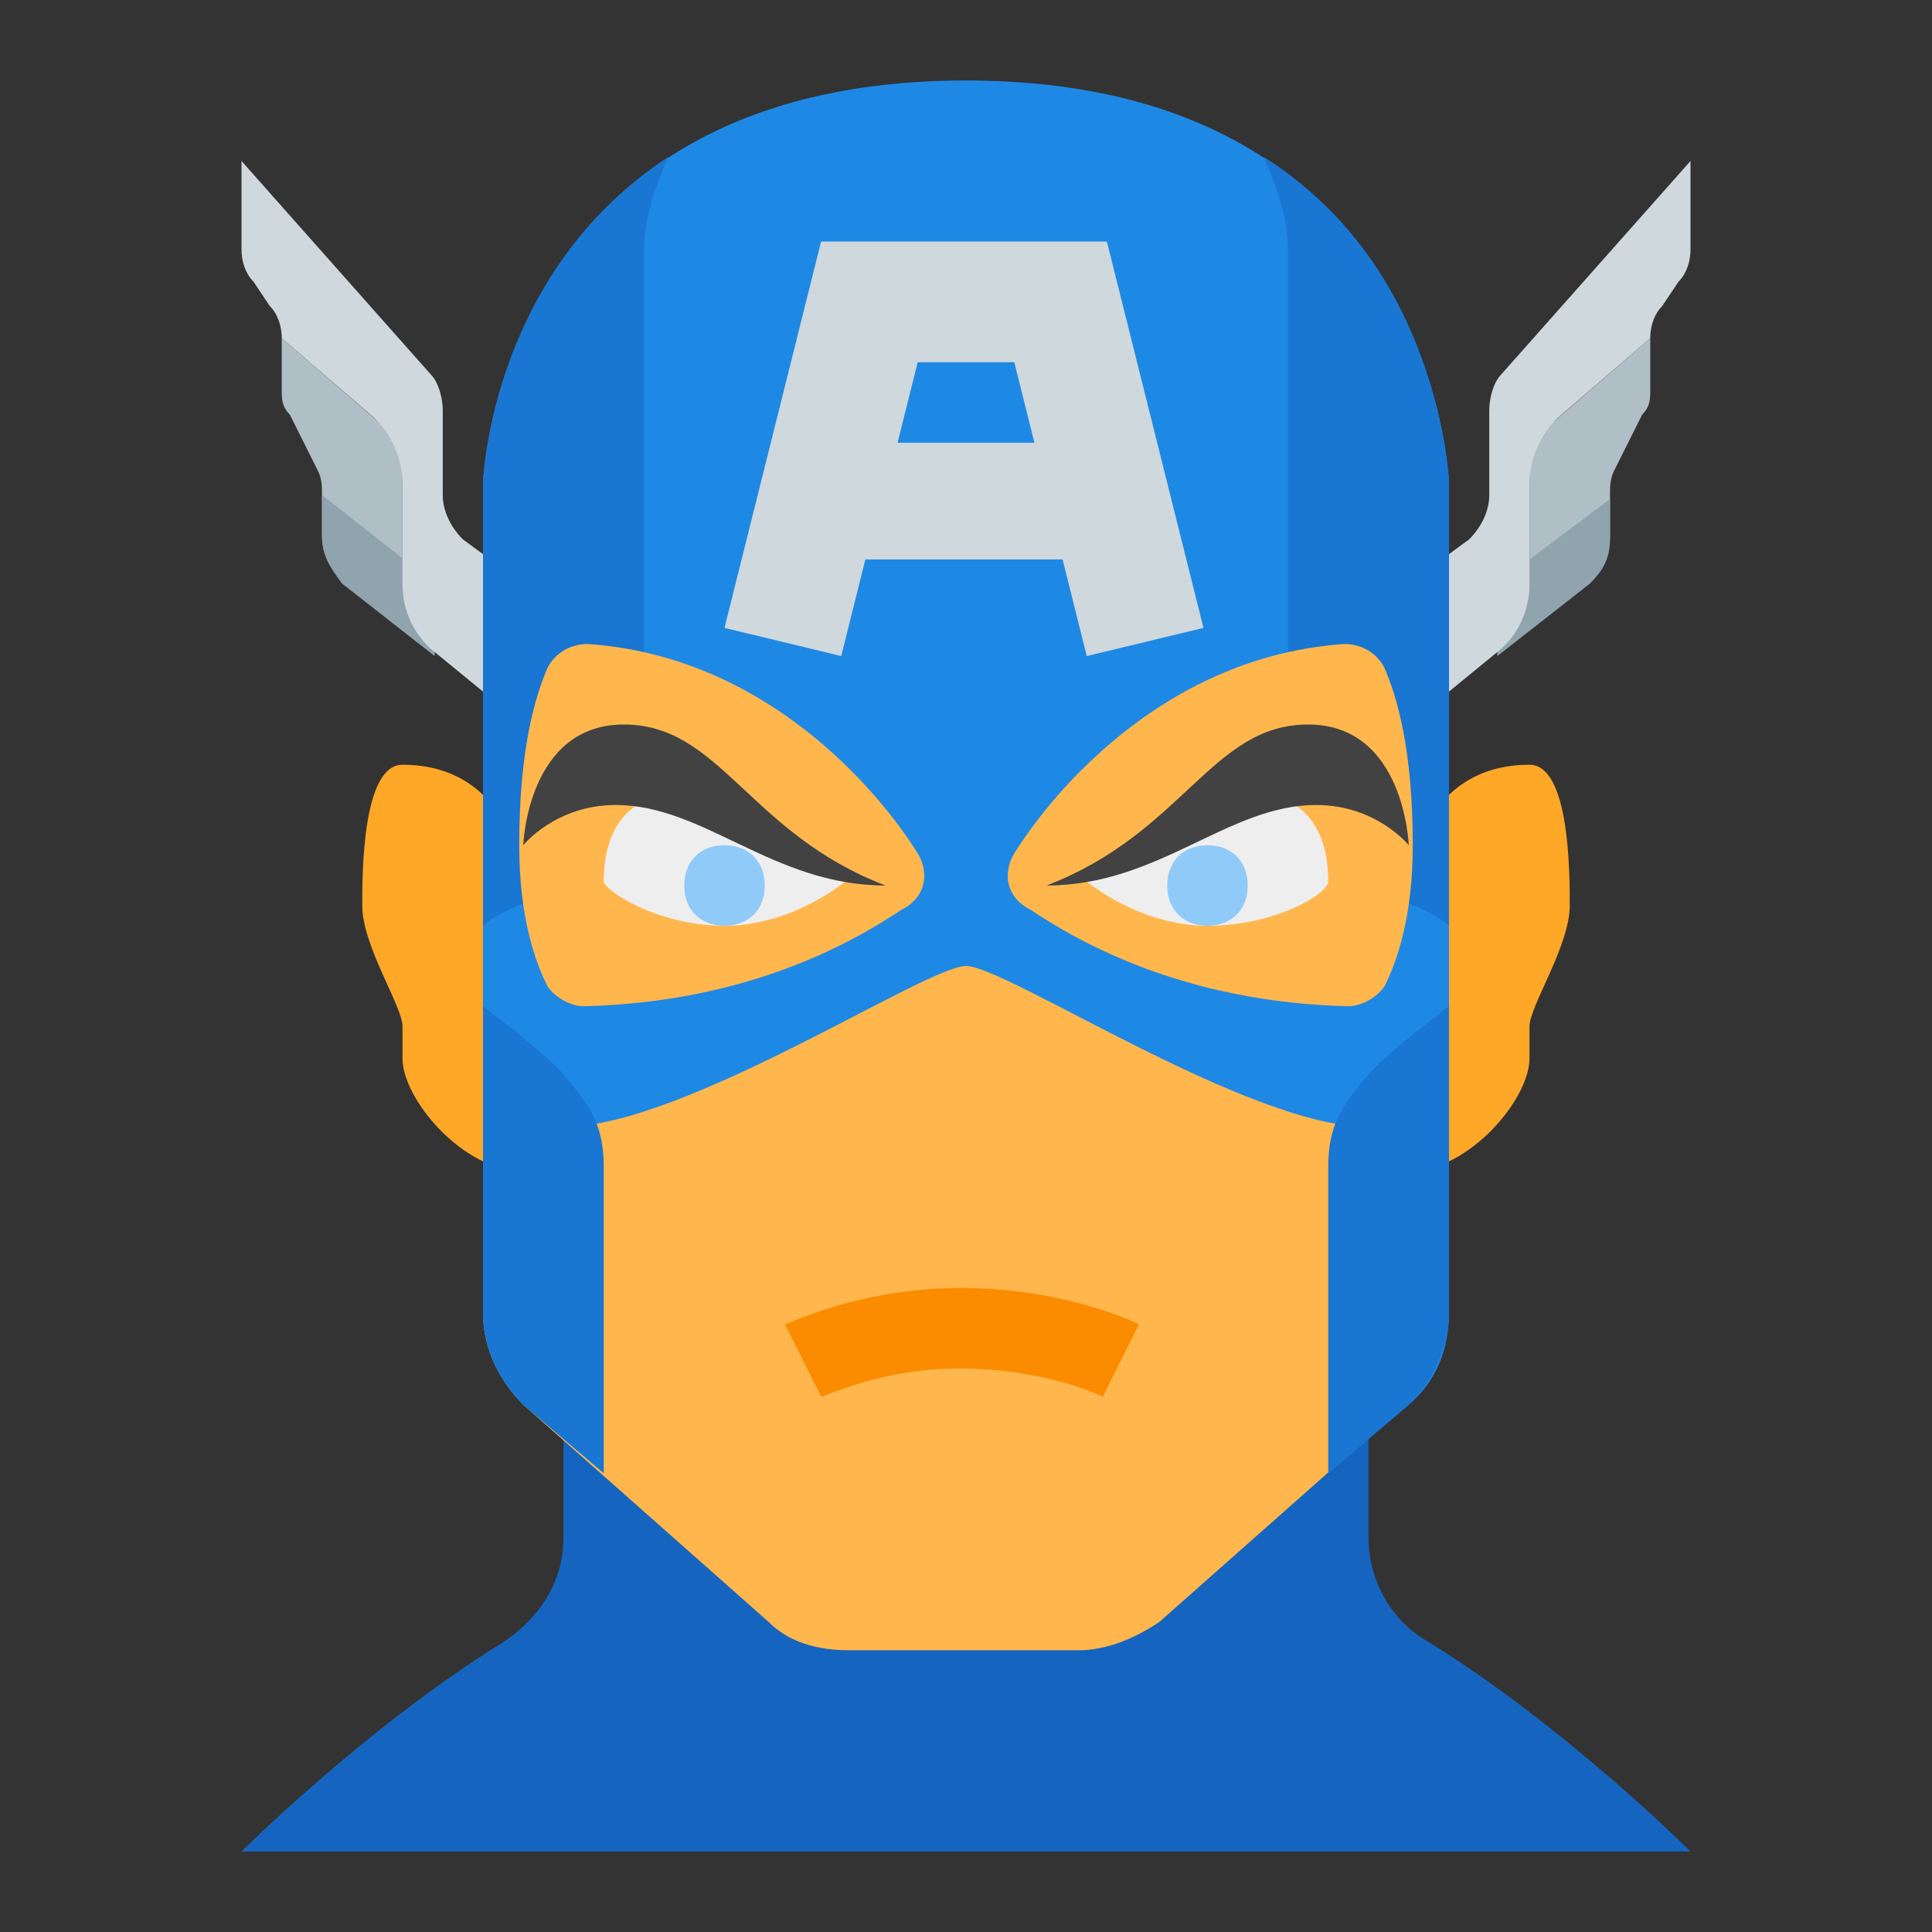 <svg xmlns="http://www.w3.org/2000/svg"  viewBox="0 0 48 48" width="96px" height="96px"><rect x="0" y="0" width="48" height="48" fill="#333333" stroke="none"/><path fill="#b0bec5" d="M38 11v4.6l1.5-1.2c.3-.3.5-.6.5-1.1v-1c0-.2 0-.4.1-.6l.7-1.4C41 10.1 41 9.9 41 9.7V8.4L38 11zM10 11v4.6l-1.5-1.2C8.2 14.1 8 13.8 8 13.3v-1c0-.2 0-.4-.1-.6l-.7-1.4C7 10.1 7 9.9 7 9.7V8.4L10 11z"/><path fill="#90a4ae" d="M37.2 14.5l0 1.8 2.3-1.8c.3-.3.5-.6.5-1.1v-1L37.2 14.5zM10.8 14.5l0 1.8-2.3-1.8C8.2 14.1 8 13.8 8 13.3v-1L10.8 14.5z"/><path fill="#cfd8dc" d="M37 10.2l0 2.1c0 .4-.2.8-.5 1.1L35 14.5V18l2.2-1.8c.5-.4.8-1 .8-1.7V12c0-.6.3-1.3.8-1.7L41 8.4c0-.3.1-.6.3-.8L41.7 7C41.9 6.8 42 6.5 42 6.2V4l-4.7 5.3C37.1 9.5 37 9.9 37 10.2zM11 10.2l0 2.1c0 .4.2.8.5 1.1l1.5 1.1V18l-2.2-1.8c-.5-.4-.8-1-.8-1.7V12c0-.6-.3-1.3-.8-1.7L7 8.4c0-.3-.1-.6-.3-.8L6.3 7C6.1 6.8 6 6.5 6 6.2V4l4.7 5.3C10.9 9.5 11 9.9 11 10.2z"/><path fill="#1565c0" d="M34,38.2V26H14v12.2c0,1.1-0.6,2-1.5,2.6C9.1,42.9,6,46,6,46h36c0,0-3.1-3.1-6.5-5.2 C34.6,40.3,34,39.3,34,38.2z"/><path fill="#ffa726" d="M35 21.8c0 0 .3-2.8 3-2.8 1 0 1 2.7 1 3.5 0 1-1 2.5-1 3v.8c0 1-1.5 2.8-3 2.8V21.8zM13 21.8c0 0-.3-2.8-3-2.8-1 0-1 2.7-1 3.5 0 1 1 2.5 1 3v.8c0 1 1.5 2.8 3 2.8C13 29 13 21.8 13 21.8z"/><path fill="#ffb74d" d="M24,12c-11.7,0-12,0-12,0c0,3.7,0,20.6,0,20.6c0,0.9,0.4,1.7,1,2.3l6.1,5.4c0.5,0.5,1.2,0.7,2,0.7 h5.7c0.7,0,1.4-0.3,2-0.7l6.1-5.4c0.7-0.6,1-1.4,1-2.3c0,0,0-16.9,0-20.6C36,12,35.7,12,24,12z"/><path fill="#1e88e5" d="M24,2C12.3,2,12,12,12,12c0,3.7,0,20.6,0,20.6c0,0.9,0.4,1.7,1,2.3l2,1.7L14,28c3,0,9-4,10-4 s7,4,10,4l-1,8.6l2-1.7c0.7-0.6,1-1.4,1-2.3c0,0,0-16.9,0-20.6C36,12,35.7,2,24,2z"/><path fill="#fb8c00" d="M20.4,34.7l-0.9-1.8c0.1,0,1.8-0.9,4.4-0.9c2.6,0,4.4,0.9,4.4,0.9l-0.9,1.8c0,0-1.4-0.7-3.6-0.7 C21.9,34,20.5,34.7,20.4,34.7z"/><path fill="#1976d2" d="M36 32.6V25c0 0-1.6 1.2-2 1.7-.7.8-1 1.3-1 2.3v7.6l2-1.7C35.6 34.3 36 33.5 36 32.6zM12 32.6V25c0 0 1.6 1.2 2 1.7.7.8 1 1.3 1 2.3v7.6l-2-1.7C12.4 34.3 12 33.5 12 32.6zM36 16.6c0 3.2 0 6.4 0 6.4s-1-1-4-1V6.2c0-.8-.3-1.6-.6-2.3 4.1 2.6 4.5 7.2 4.6 8 0 0 0 0 0 0 0 0 0 0 0 0C36 13.2 36 14.9 36 16.6zM16.6 3.9C16.3 4.6 16 5.4 16 6.2V22c-3 0-4 1-4 1s0-3.2 0-6.4c0-1.7 0-3.4 0-4.7 0 0 0 0 0 0C12.1 11.1 12.5 6.6 16.6 3.9z"/><g><path fill="#ffb74d" d="M25.2 21.2c1-1.6 3.8-4.9 8.2-5.2.4 0 .8.2 1 .6.3.7.7 2 .7 4.4 0 1.8-.4 2.9-.7 3.5-.2.3-.6.5-.9.5-4.1-.1-6.7-1.6-7.9-2.4C25 22.3 24.9 21.7 25.2 21.2zM22.8 21.2c-1-1.6-3.8-4.9-8.2-5.2-.4 0-.8.2-1 .6-.3.7-.7 2-.7 4.4 0 1.8.4 2.9.7 3.5.2.3.6.5.9.5 4.1-.1 6.7-1.6 7.9-2.4C23 22.3 23.1 21.7 22.8 21.2z"/></g><g><path fill="#eee" d="M21 21.9c0 0-1.3 1.1-3 1.1s-3-.9-3-1.1c0-.9.3-2.2 2-2.2S21 21.9 21 21.9zM27 21.9c0 0 1.3 1.1 3 1.1s3-.8 3-1.1c0-.9-.3-2.2-2-2.2C29.3 19.8 27 21.9 27 21.9z"/></g><g><path fill="#424242" d="M22 22c-3.4-1.3-4.1-4-6.5-4S13 21 13 21s.8-1 2.3-1C17.5 20 19.2 22 22 22zM26 22c3.4-1.3 4.1-4 6.5-4s2.5 3 2.5 3-.8-1-2.3-1C30.5 20 28.8 22 26 22z"/></g><g><path fill="#90caf9" d="M17 22c0 .6.4 1 1 1s1-.4 1-1-.4-1-1-1S17 21.4 17 22M31 22c0 .6-.4 1-1 1s-1-.4-1-1 .4-1 1-1S31 21.4 31 22"/></g><path fill="#cfd8dc" d="M27.5,6h-7.1L18,15.6l2.9,0.7l0.6-2.4h4.9l0.6,2.4l2.9-0.7L27.5,6z M22.3,11l0.5-2h2.4l0.5,2H22.3z"/></svg>